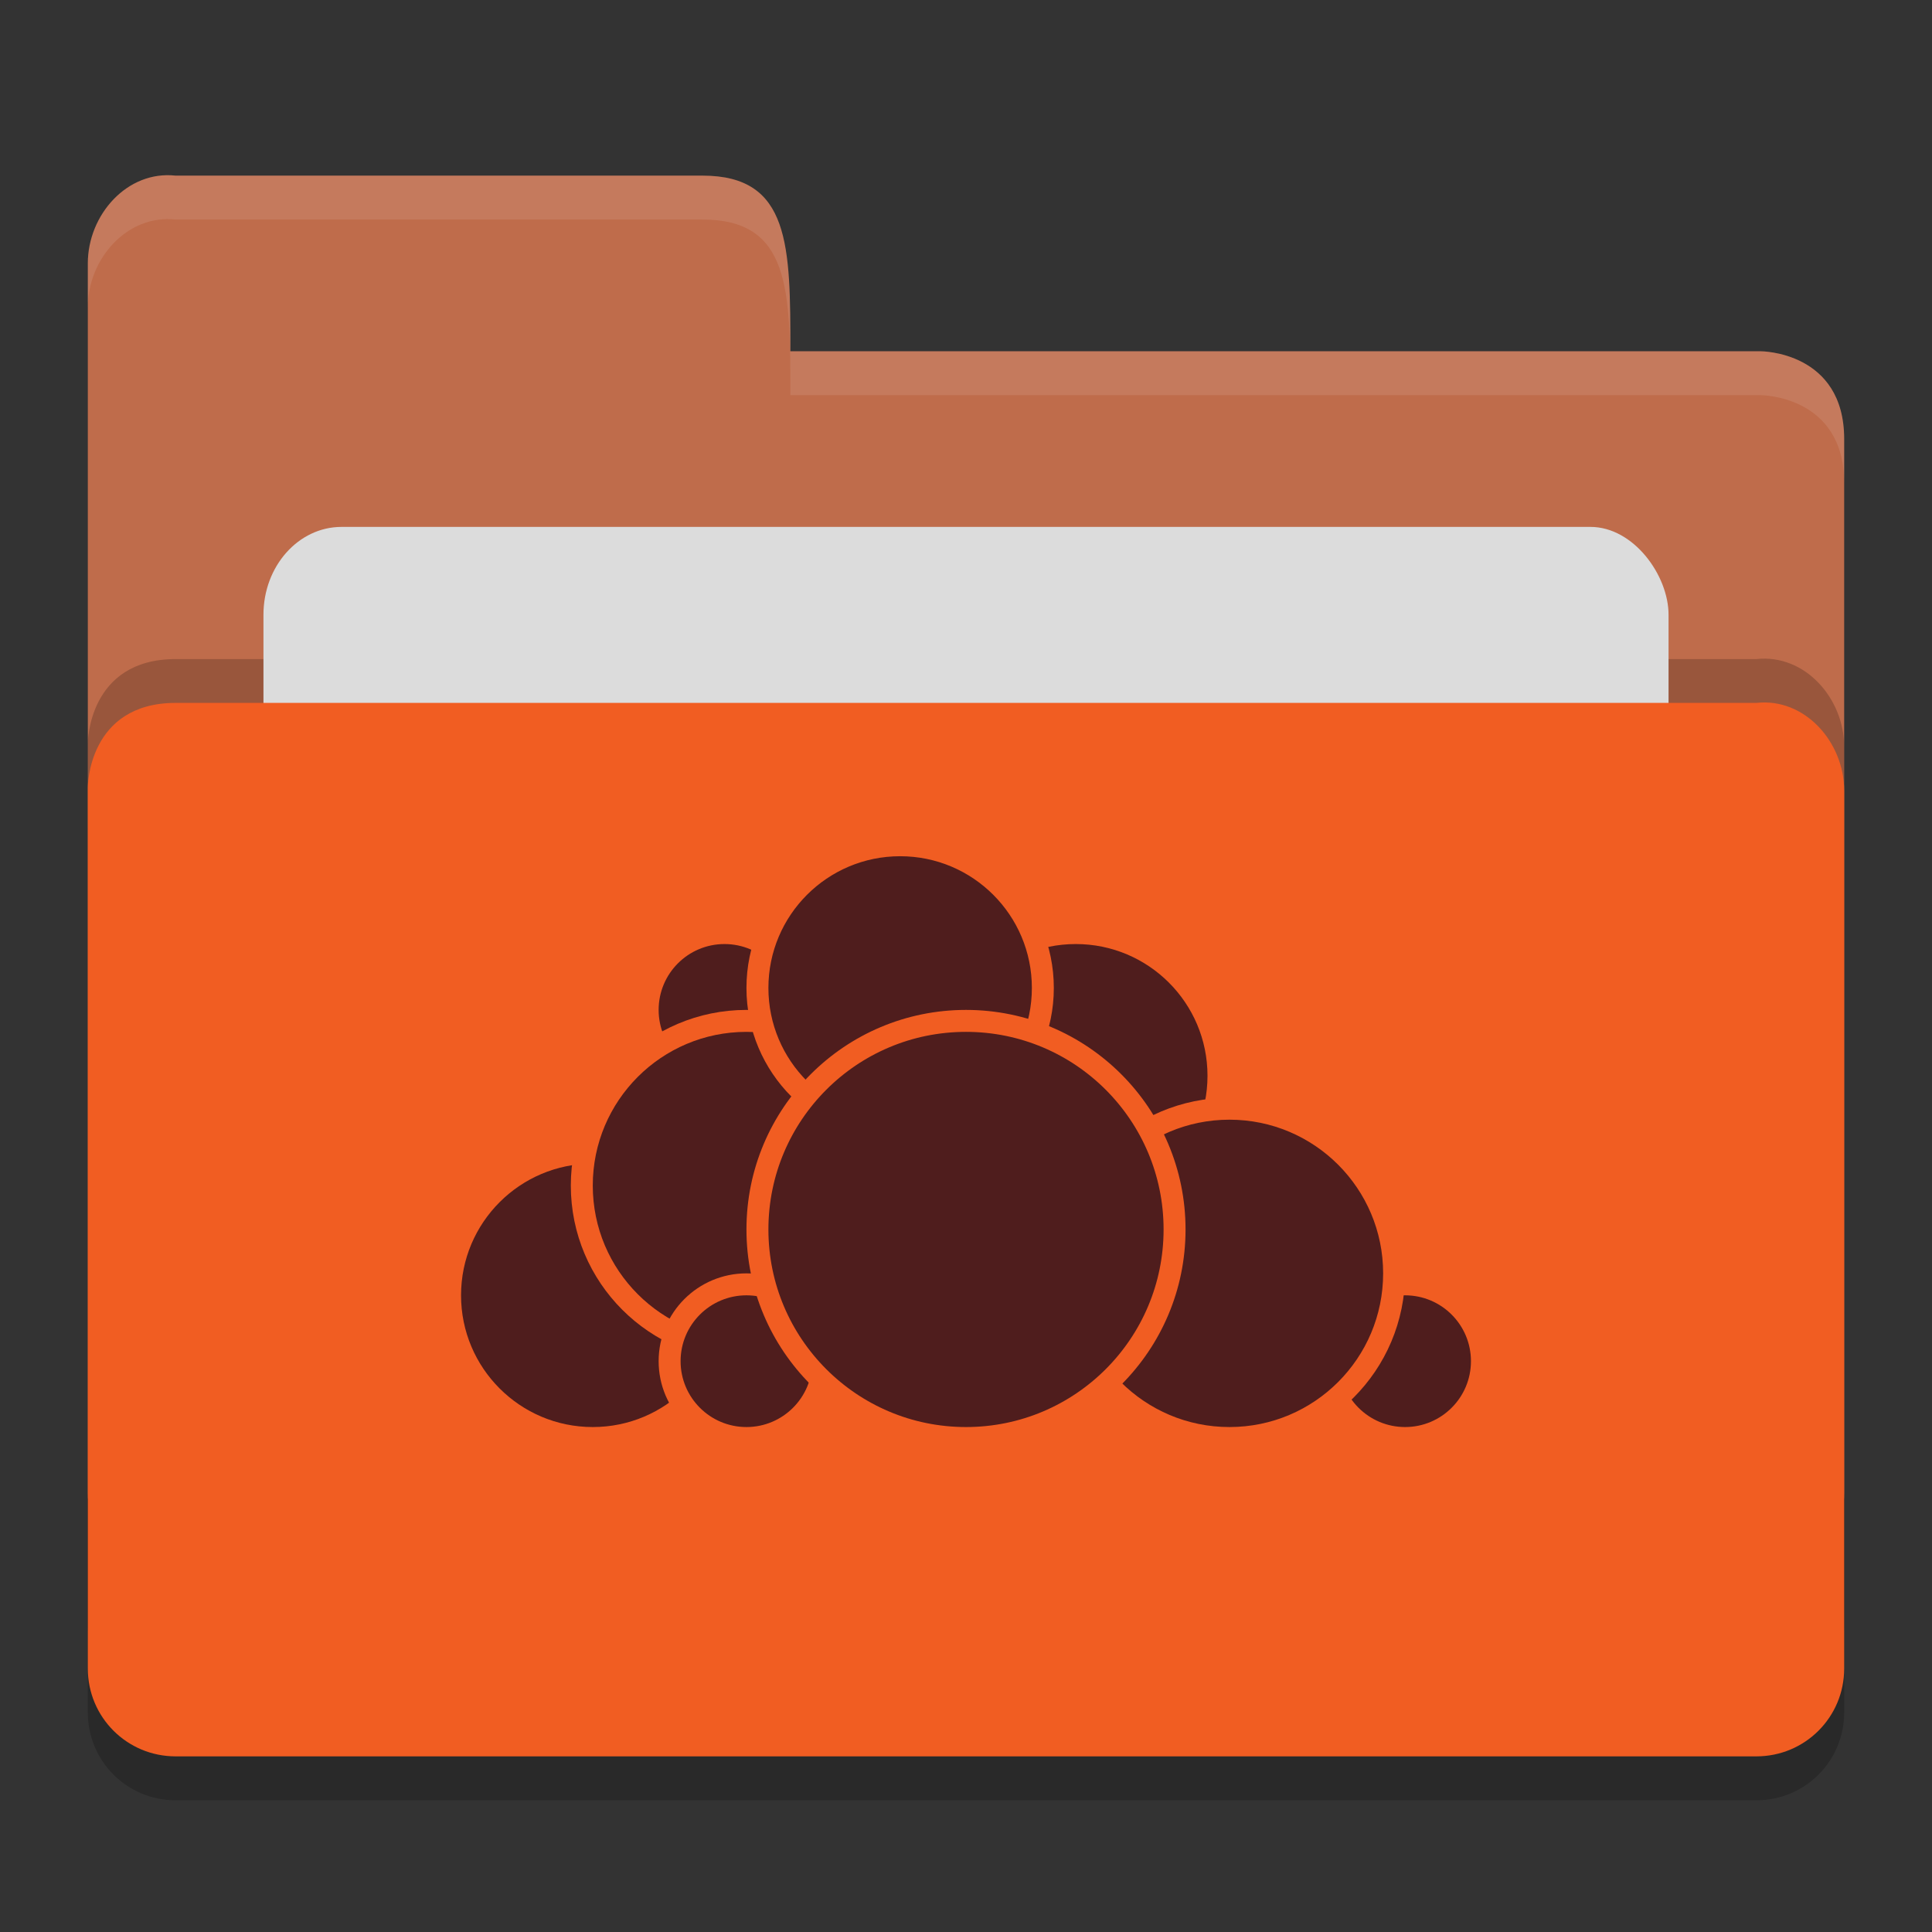 <?xml version="1.0" encoding="UTF-8" standalone="no"?>
<svg xmlns="http://www.w3.org/2000/svg" height="22" width="22" version="1">
 <rect width="100%" height="100%" fill="#333333" stroke="none"/>
 <path d="m 21,19.501 0,-9.996 c 0,-0.554 -0.449,-1.061 -1,-1 l -8,0 -2,0 -8,0 C 1,8.505 1,9.463 1,9.463 L 1,19.5 C 1,20.054 1.446,20.5 2,20.5 l 18,0 c 0.554,0 1,-0.446 1,-1 z" style="opacity:0.2;fill:#000000;fill-opacity:1"/>
 <path style="fill:#bf6c4b;fill-opacity:1" d="M 1,17 1,3 C 1,2.446 1.449,1.939 2,2 L 8,2 C 9,2 9,2.801 9,4 l 11.051,0 c 0,0 0.949,0 0.949,1 l 0,12 c 0,0.554 -0.446,1 -1,1 l -18,0 c -0.554,0 -1,-0.446 -1,-1 z"/>
 <path d="m 21,18.501 0,-9.996 c 0,-0.554 -0.449,-1.061 -1,-1 l -8,0 -2,0 -8,0 C 1,7.505 1,8.463 1,8.463 L 1,18.5 C 1,19.054 1.446,19.5 2,19.5 l 18,0 c 0.554,0 1,-0.446 1,-1 z" style="opacity:0.2;fill:#000000;fill-opacity:1"/>
 <rect rx=".889" ry="1" y="6" x="3" height="8" width="16" style="opacity:1;fill:#dcdcdc;fill-opacity:1;"/>
 <path style="fill:#f15d22;fill-opacity:1" d="m 21,19 0,-9.996 c 0,-0.554 -0.449,-1.061 -1,-1 l -8,0 -2,0 -8,0 C 1,8.005 1,8.963 1,8.963 L 1,19 c 0,0.554 0.446,1 1,1 l 18,0 c 0.554,0 1,-0.446 1,-1 z"/>
 <path style="opacity:0.1;fill:#ffffff;fill-opacity:1" d="M 2,2 C 1.449,1.939 1,2.446 1,3 L 1,3.5 C 1,2.946 1.449,2.439 2,2.5 l 6,0 c 1,-2.3e-4 1,0.801 1,2 l 11.051,0 c 0,0 0.949,2e-5 0.949,1 L 21,5 C 21,4 20.051,4 20.051,4 L 9,4 C 9,2.801 9,2 8,2 Z"/>
 <circle style="fill:#4f1d1d;stroke:#f15d22;stroke-width:0.25;stroke-linecap:round;stroke-linejoin:round;stroke-opacity:1" r="1.625" cx="12.25" cy="12.25"/>
 <circle style="fill:#4f1d1d;stroke:#f15d22;stroke-width:0.25;stroke-linecap:round;stroke-linejoin:round;stroke-opacity:1" r=".875" cx="16" cy="15.5"/>
 <circle style="fill:#4f1d1d;stroke:#f15d22;stroke-width:0.25;stroke-linecap:round;stroke-linejoin:round;stroke-opacity:1" r="1.875" cx="14" cy="14.5"/>
 <circle style="fill:#4f1d1d;stroke:#f15d22;stroke-width:0.25;stroke-linecap:round;stroke-linejoin:round;stroke-opacity:1" r="1.625" cx="6.75" cy="14.75"/>
 <circle style="fill:#4f1d1d;stroke:#f15d22;stroke-width:0.25;stroke-linecap:round;stroke-linejoin:round;stroke-opacity:1" r=".875" cx="8.25" cy="11.5"/>
 <circle style="fill:#4f1d1d;stroke:#f15d22;stroke-width:0.25;stroke-linecap:round;stroke-linejoin:round;stroke-opacity:1" r="1.875" cx="8.5" cy="13.5"/>
 <circle style="fill:#4f1d1d;stroke:#f15d22;stroke-width:0.25;stroke-linecap:round;stroke-linejoin:round;stroke-opacity:1" r=".875" cx="8.5" cy="15.5"/>
 <circle style="fill:#4f1d1d;stroke:#f15d22;stroke-width:0.25;stroke-linecap:round;stroke-linejoin:round;stroke-opacity:1" r="1.625" cx="10.25" cy="11.25"/>
 <circle style="fill:#4f1d1d;stroke:#f15d22;stroke-width:0.25;stroke-linecap:round;stroke-linejoin:round;stroke-opacity:1" r="2.375" cx="11" cy="14"/>
</svg>
